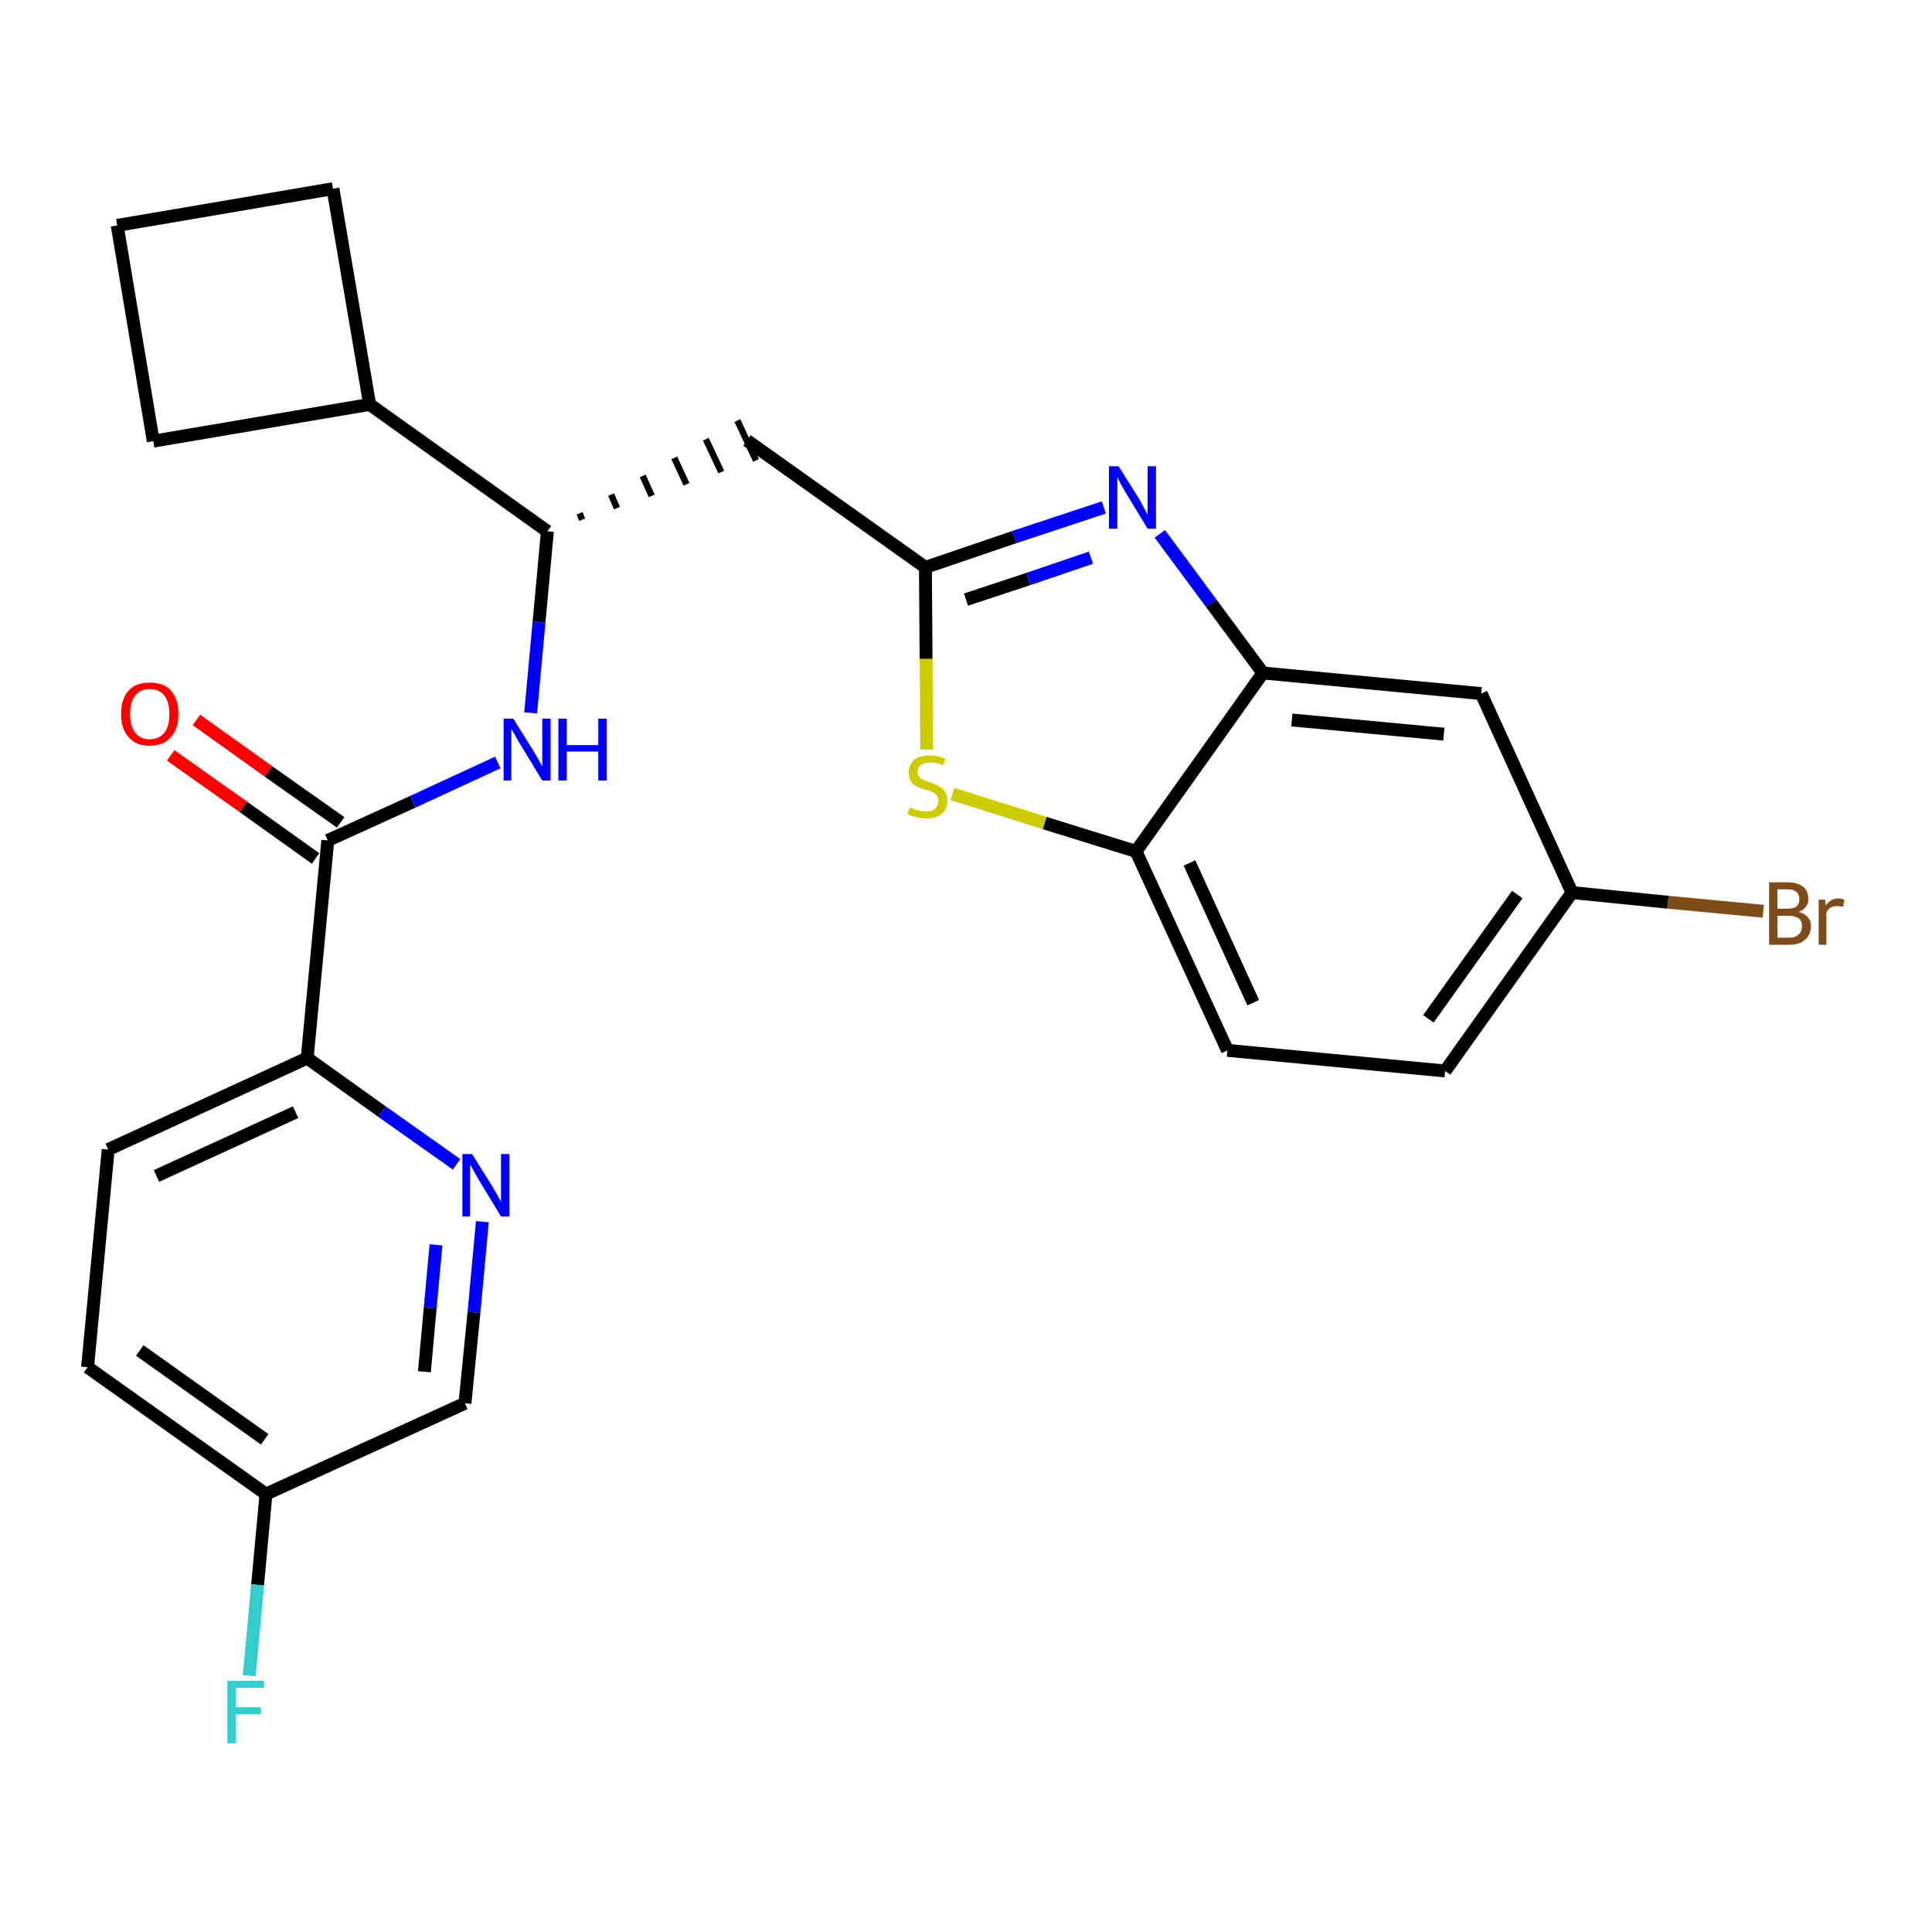 <?xml version='1.0' encoding='iso-8859-1'?>
<svg version='1.1' baseProfile='full'
              xmlns='http://www.w3.org/2000/svg'
                      xmlns:rdkit='http://www.rdkit.org/xml'
                      xmlns:xlink='http://www.w3.org/1999/xlink'
                  xml:space='preserve'
width='300px' height='300px' viewBox='0 0 300 300'>
<!-- END OF HEADER -->
<path class='bond-0 atom-0 atom-1' d='M 26.5,117.3 L 37.8,125.3' style='fill:none;fill-rule:evenodd;stroke:#FF0000;stroke-width:2.0px;stroke-linecap:butt;stroke-linejoin:miter;stroke-opacity:1' />
<path class='bond-0 atom-0 atom-1' d='M 37.8,125.3 L 49.0,133.3' style='fill:none;fill-rule:evenodd;stroke:#000000;stroke-width:2.0px;stroke-linecap:butt;stroke-linejoin:miter;stroke-opacity:1' />
<path class='bond-0 atom-0 atom-1' d='M 30.5,111.8 L 41.7,119.8' style='fill:none;fill-rule:evenodd;stroke:#FF0000;stroke-width:2.0px;stroke-linecap:butt;stroke-linejoin:miter;stroke-opacity:1' />
<path class='bond-0 atom-0 atom-1' d='M 41.7,119.8 L 52.9,127.7' style='fill:none;fill-rule:evenodd;stroke:#000000;stroke-width:2.0px;stroke-linecap:butt;stroke-linejoin:miter;stroke-opacity:1' />
<path class='bond-1 atom-1 atom-2' d='M 50.9,130.5 L 64.1,124.5' style='fill:none;fill-rule:evenodd;stroke:#000000;stroke-width:2.0px;stroke-linecap:butt;stroke-linejoin:miter;stroke-opacity:1' />
<path class='bond-1 atom-1 atom-2' d='M 64.1,124.5 L 77.3,118.4' style='fill:none;fill-rule:evenodd;stroke:#0000FF;stroke-width:2.0px;stroke-linecap:butt;stroke-linejoin:miter;stroke-opacity:1' />
<path class='bond-18 atom-1 atom-19' d='M 50.9,130.5 L 47.7,164.3' style='fill:none;fill-rule:evenodd;stroke:#000000;stroke-width:2.0px;stroke-linecap:butt;stroke-linejoin:miter;stroke-opacity:1' />
<path class='bond-2 atom-2 atom-3' d='M 82.4,110.7 L 83.7,96.6' style='fill:none;fill-rule:evenodd;stroke:#0000FF;stroke-width:2.0px;stroke-linecap:butt;stroke-linejoin:miter;stroke-opacity:1' />
<path class='bond-2 atom-2 atom-3' d='M 83.7,96.6 L 85.0,82.5' style='fill:none;fill-rule:evenodd;stroke:#000000;stroke-width:2.0px;stroke-linecap:butt;stroke-linejoin:miter;stroke-opacity:1' />
<path class='bond-3 atom-3 atom-4' d='M 90.4,80.7 L 90.0,79.7' style='fill:none;fill-rule:evenodd;stroke:#000000;stroke-width:1.0px;stroke-linecap:butt;stroke-linejoin:miter;stroke-opacity:1' />
<path class='bond-3 atom-3 atom-4' d='M 95.8,78.9 L 94.9,76.8' style='fill:none;fill-rule:evenodd;stroke:#000000;stroke-width:1.0px;stroke-linecap:butt;stroke-linejoin:miter;stroke-opacity:1' />
<path class='bond-3 atom-3 atom-4' d='M 101.2,77.0 L 99.8,73.9' style='fill:none;fill-rule:evenodd;stroke:#000000;stroke-width:1.0px;stroke-linecap:butt;stroke-linejoin:miter;stroke-opacity:1' />
<path class='bond-3 atom-3 atom-4' d='M 106.6,75.2 L 104.7,71.1' style='fill:none;fill-rule:evenodd;stroke:#000000;stroke-width:1.0px;stroke-linecap:butt;stroke-linejoin:miter;stroke-opacity:1' />
<path class='bond-3 atom-3 atom-4' d='M 112.0,73.3 L 109.6,68.2' style='fill:none;fill-rule:evenodd;stroke:#000000;stroke-width:1.0px;stroke-linecap:butt;stroke-linejoin:miter;stroke-opacity:1' />
<path class='bond-3 atom-3 atom-4' d='M 117.4,71.5 L 114.5,65.3' style='fill:none;fill-rule:evenodd;stroke:#000000;stroke-width:1.0px;stroke-linecap:butt;stroke-linejoin:miter;stroke-opacity:1' />
<path class='bond-14 atom-3 atom-15' d='M 85.0,82.5 L 57.4,62.8' style='fill:none;fill-rule:evenodd;stroke:#000000;stroke-width:2.0px;stroke-linecap:butt;stroke-linejoin:miter;stroke-opacity:1' />
<path class='bond-4 atom-4 atom-5' d='M 116.0,68.4 L 143.7,88.1' style='fill:none;fill-rule:evenodd;stroke:#000000;stroke-width:2.0px;stroke-linecap:butt;stroke-linejoin:miter;stroke-opacity:1' />
<path class='bond-5 atom-5 atom-6' d='M 143.7,88.1 L 157.5,83.4' style='fill:none;fill-rule:evenodd;stroke:#000000;stroke-width:2.0px;stroke-linecap:butt;stroke-linejoin:miter;stroke-opacity:1' />
<path class='bond-5 atom-5 atom-6' d='M 157.5,83.4 L 171.4,78.8' style='fill:none;fill-rule:evenodd;stroke:#0000FF;stroke-width:2.0px;stroke-linecap:butt;stroke-linejoin:miter;stroke-opacity:1' />
<path class='bond-5 atom-5 atom-6' d='M 150.0,93.1 L 159.7,89.9' style='fill:none;fill-rule:evenodd;stroke:#000000;stroke-width:2.0px;stroke-linecap:butt;stroke-linejoin:miter;stroke-opacity:1' />
<path class='bond-5 atom-5 atom-6' d='M 159.7,89.9 L 169.4,86.6' style='fill:none;fill-rule:evenodd;stroke:#0000FF;stroke-width:2.0px;stroke-linecap:butt;stroke-linejoin:miter;stroke-opacity:1' />
<path class='bond-25 atom-14 atom-5' d='M 143.9,116.4 L 143.8,102.3' style='fill:none;fill-rule:evenodd;stroke:#CCCC00;stroke-width:2.0px;stroke-linecap:butt;stroke-linejoin:miter;stroke-opacity:1' />
<path class='bond-25 atom-14 atom-5' d='M 143.8,102.3 L 143.7,88.1' style='fill:none;fill-rule:evenodd;stroke:#000000;stroke-width:2.0px;stroke-linecap:butt;stroke-linejoin:miter;stroke-opacity:1' />
<path class='bond-6 atom-6 atom-7' d='M 180.1,82.9 L 188.1,93.7' style='fill:none;fill-rule:evenodd;stroke:#0000FF;stroke-width:2.0px;stroke-linecap:butt;stroke-linejoin:miter;stroke-opacity:1' />
<path class='bond-6 atom-6 atom-7' d='M 188.1,93.7 L 196.1,104.5' style='fill:none;fill-rule:evenodd;stroke:#000000;stroke-width:2.0px;stroke-linecap:butt;stroke-linejoin:miter;stroke-opacity:1' />
<path class='bond-7 atom-7 atom-8' d='M 196.1,104.5 L 230.0,107.7' style='fill:none;fill-rule:evenodd;stroke:#000000;stroke-width:2.0px;stroke-linecap:butt;stroke-linejoin:miter;stroke-opacity:1' />
<path class='bond-7 atom-7 atom-8' d='M 200.6,111.8 L 224.2,114.0' style='fill:none;fill-rule:evenodd;stroke:#000000;stroke-width:2.0px;stroke-linecap:butt;stroke-linejoin:miter;stroke-opacity:1' />
<path class='bond-28 atom-13 atom-7' d='M 176.4,132.2 L 196.1,104.5' style='fill:none;fill-rule:evenodd;stroke:#000000;stroke-width:2.0px;stroke-linecap:butt;stroke-linejoin:miter;stroke-opacity:1' />
<path class='bond-8 atom-8 atom-9' d='M 230.0,107.7 L 244.1,138.6' style='fill:none;fill-rule:evenodd;stroke:#000000;stroke-width:2.0px;stroke-linecap:butt;stroke-linejoin:miter;stroke-opacity:1' />
<path class='bond-9 atom-9 atom-10' d='M 244.1,138.6 L 259.0,140.1' style='fill:none;fill-rule:evenodd;stroke:#000000;stroke-width:2.0px;stroke-linecap:butt;stroke-linejoin:miter;stroke-opacity:1' />
<path class='bond-9 atom-9 atom-10' d='M 259.0,140.1 L 273.8,141.5' style='fill:none;fill-rule:evenodd;stroke:#7F4C19;stroke-width:2.0px;stroke-linecap:butt;stroke-linejoin:miter;stroke-opacity:1' />
<path class='bond-10 atom-9 atom-11' d='M 244.1,138.6 L 224.4,166.3' style='fill:none;fill-rule:evenodd;stroke:#000000;stroke-width:2.0px;stroke-linecap:butt;stroke-linejoin:miter;stroke-opacity:1' />
<path class='bond-10 atom-9 atom-11' d='M 235.6,138.9 L 221.8,158.2' style='fill:none;fill-rule:evenodd;stroke:#000000;stroke-width:2.0px;stroke-linecap:butt;stroke-linejoin:miter;stroke-opacity:1' />
<path class='bond-11 atom-11 atom-12' d='M 224.4,166.3 L 190.6,163.1' style='fill:none;fill-rule:evenodd;stroke:#000000;stroke-width:2.0px;stroke-linecap:butt;stroke-linejoin:miter;stroke-opacity:1' />
<path class='bond-12 atom-12 atom-13' d='M 190.6,163.1 L 176.4,132.2' style='fill:none;fill-rule:evenodd;stroke:#000000;stroke-width:2.0px;stroke-linecap:butt;stroke-linejoin:miter;stroke-opacity:1' />
<path class='bond-12 atom-12 atom-13' d='M 194.6,155.7 L 184.7,134.0' style='fill:none;fill-rule:evenodd;stroke:#000000;stroke-width:2.0px;stroke-linecap:butt;stroke-linejoin:miter;stroke-opacity:1' />
<path class='bond-13 atom-13 atom-14' d='M 176.4,132.2 L 162.2,127.8' style='fill:none;fill-rule:evenodd;stroke:#000000;stroke-width:2.0px;stroke-linecap:butt;stroke-linejoin:miter;stroke-opacity:1' />
<path class='bond-13 atom-13 atom-14' d='M 162.2,127.8 L 147.9,123.3' style='fill:none;fill-rule:evenodd;stroke:#CCCC00;stroke-width:2.0px;stroke-linecap:butt;stroke-linejoin:miter;stroke-opacity:1' />
<path class='bond-15 atom-15 atom-16' d='M 57.4,62.8 L 51.7,29.3' style='fill:none;fill-rule:evenodd;stroke:#000000;stroke-width:2.0px;stroke-linecap:butt;stroke-linejoin:miter;stroke-opacity:1' />
<path class='bond-26 atom-18 atom-15' d='M 23.8,68.5 L 57.4,62.8' style='fill:none;fill-rule:evenodd;stroke:#000000;stroke-width:2.0px;stroke-linecap:butt;stroke-linejoin:miter;stroke-opacity:1' />
<path class='bond-16 atom-16 atom-17' d='M 51.7,29.3 L 18.2,35.0' style='fill:none;fill-rule:evenodd;stroke:#000000;stroke-width:2.0px;stroke-linecap:butt;stroke-linejoin:miter;stroke-opacity:1' />
<path class='bond-17 atom-17 atom-18' d='M 18.2,35.0 L 23.8,68.5' style='fill:none;fill-rule:evenodd;stroke:#000000;stroke-width:2.0px;stroke-linecap:butt;stroke-linejoin:miter;stroke-opacity:1' />
<path class='bond-19 atom-19 atom-20' d='M 47.7,164.3 L 16.8,178.5' style='fill:none;fill-rule:evenodd;stroke:#000000;stroke-width:2.0px;stroke-linecap:butt;stroke-linejoin:miter;stroke-opacity:1' />
<path class='bond-19 atom-19 atom-20' d='M 45.9,172.7 L 24.3,182.6' style='fill:none;fill-rule:evenodd;stroke:#000000;stroke-width:2.0px;stroke-linecap:butt;stroke-linejoin:miter;stroke-opacity:1' />
<path class='bond-27 atom-25 atom-19' d='M 70.9,180.8 L 59.3,172.6' style='fill:none;fill-rule:evenodd;stroke:#0000FF;stroke-width:2.0px;stroke-linecap:butt;stroke-linejoin:miter;stroke-opacity:1' />
<path class='bond-27 atom-25 atom-19' d='M 59.3,172.6 L 47.7,164.3' style='fill:none;fill-rule:evenodd;stroke:#000000;stroke-width:2.0px;stroke-linecap:butt;stroke-linejoin:miter;stroke-opacity:1' />
<path class='bond-20 atom-20 atom-21' d='M 16.8,178.5 L 13.6,212.3' style='fill:none;fill-rule:evenodd;stroke:#000000;stroke-width:2.0px;stroke-linecap:butt;stroke-linejoin:miter;stroke-opacity:1' />
<path class='bond-21 atom-21 atom-22' d='M 13.6,212.3 L 41.3,232.0' style='fill:none;fill-rule:evenodd;stroke:#000000;stroke-width:2.0px;stroke-linecap:butt;stroke-linejoin:miter;stroke-opacity:1' />
<path class='bond-21 atom-21 atom-22' d='M 21.7,209.7 L 41.1,223.5' style='fill:none;fill-rule:evenodd;stroke:#000000;stroke-width:2.0px;stroke-linecap:butt;stroke-linejoin:miter;stroke-opacity:1' />
<path class='bond-22 atom-22 atom-23' d='M 41.3,232.0 L 40.0,246.1' style='fill:none;fill-rule:evenodd;stroke:#000000;stroke-width:2.0px;stroke-linecap:butt;stroke-linejoin:miter;stroke-opacity:1' />
<path class='bond-22 atom-22 atom-23' d='M 40.0,246.1 L 38.7,260.2' style='fill:none;fill-rule:evenodd;stroke:#33CCCC;stroke-width:2.0px;stroke-linecap:butt;stroke-linejoin:miter;stroke-opacity:1' />
<path class='bond-23 atom-22 atom-24' d='M 41.3,232.0 L 72.2,217.9' style='fill:none;fill-rule:evenodd;stroke:#000000;stroke-width:2.0px;stroke-linecap:butt;stroke-linejoin:miter;stroke-opacity:1' />
<path class='bond-24 atom-24 atom-25' d='M 72.2,217.9 L 73.6,203.8' style='fill:none;fill-rule:evenodd;stroke:#000000;stroke-width:2.0px;stroke-linecap:butt;stroke-linejoin:miter;stroke-opacity:1' />
<path class='bond-24 atom-24 atom-25' d='M 73.6,203.8 L 74.9,189.7' style='fill:none;fill-rule:evenodd;stroke:#0000FF;stroke-width:2.0px;stroke-linecap:butt;stroke-linejoin:miter;stroke-opacity:1' />
<path class='bond-24 atom-24 atom-25' d='M 65.9,213.0 L 66.8,203.1' style='fill:none;fill-rule:evenodd;stroke:#000000;stroke-width:2.0px;stroke-linecap:butt;stroke-linejoin:miter;stroke-opacity:1' />
<path class='bond-24 atom-24 atom-25' d='M 66.8,203.1 L 67.7,193.3' style='fill:none;fill-rule:evenodd;stroke:#0000FF;stroke-width:2.0px;stroke-linecap:butt;stroke-linejoin:miter;stroke-opacity:1' />
<path  class='atom-0' d='M 18.8 110.9
Q 18.8 108.5, 20.0 107.2
Q 21.1 106.0, 23.2 106.0
Q 25.4 106.0, 26.5 107.2
Q 27.7 108.5, 27.7 110.9
Q 27.7 113.2, 26.5 114.5
Q 25.4 115.8, 23.2 115.8
Q 21.1 115.8, 20.0 114.5
Q 18.8 113.2, 18.8 110.9
M 23.2 114.8
Q 24.7 114.8, 25.5 113.8
Q 26.3 112.8, 26.3 110.9
Q 26.3 109.0, 25.5 108.0
Q 24.7 107.0, 23.2 107.0
Q 21.8 107.0, 21.0 108.0
Q 20.2 108.9, 20.2 110.9
Q 20.2 112.8, 21.0 113.8
Q 21.8 114.8, 23.2 114.8
' fill='#FF0000'/>
<path  class='atom-2' d='M 79.7 111.6
L 82.9 116.7
Q 83.2 117.2, 83.7 118.1
Q 84.2 119.0, 84.2 119.0
L 84.2 111.6
L 85.5 111.6
L 85.5 121.2
L 84.2 121.2
L 80.8 115.6
Q 80.4 115.0, 80.0 114.2
Q 79.6 113.5, 79.4 113.2
L 79.4 121.2
L 78.2 121.2
L 78.2 111.6
L 79.7 111.6
' fill='#0000FF'/>
<path  class='atom-2' d='M 86.7 111.6
L 88.0 111.6
L 88.0 115.7
L 92.9 115.7
L 92.9 111.6
L 94.2 111.6
L 94.2 121.2
L 92.9 121.2
L 92.9 116.7
L 88.0 116.7
L 88.0 121.2
L 86.7 121.2
L 86.7 111.6
' fill='#0000FF'/>
<path  class='atom-6' d='M 173.7 72.4
L 176.9 77.5
Q 177.2 78.0, 177.7 79.0
Q 178.2 79.9, 178.2 79.9
L 178.2 72.4
L 179.5 72.4
L 179.5 82.1
L 178.2 82.1
L 174.8 76.5
Q 174.4 75.8, 174.0 75.1
Q 173.6 74.3, 173.5 74.1
L 173.5 82.1
L 172.2 82.1
L 172.2 72.4
L 173.7 72.4
' fill='#0000FF'/>
<path  class='atom-10' d='M 279.3 141.6
Q 280.3 141.9, 280.7 142.4
Q 281.2 143.0, 281.2 143.8
Q 281.2 145.1, 280.3 145.9
Q 279.5 146.7, 277.9 146.7
L 274.7 146.7
L 274.7 137.0
L 277.5 137.0
Q 279.1 137.0, 280.0 137.7
Q 280.8 138.4, 280.8 139.6
Q 280.8 141.0, 279.3 141.6
M 276.0 138.1
L 276.0 141.1
L 277.5 141.1
Q 278.5 141.1, 278.9 140.8
Q 279.4 140.4, 279.4 139.6
Q 279.4 138.1, 277.5 138.1
L 276.0 138.1
M 277.9 145.6
Q 278.8 145.6, 279.3 145.1
Q 279.8 144.7, 279.8 143.8
Q 279.8 143.0, 279.3 142.6
Q 278.7 142.2, 277.7 142.2
L 276.0 142.2
L 276.0 145.6
L 277.9 145.6
' fill='#7F4C19'/>
<path  class='atom-10' d='M 283.4 139.7
L 283.5 140.6
Q 284.3 139.5, 285.5 139.5
Q 285.8 139.5, 286.4 139.7
L 286.2 140.8
Q 285.6 140.7, 285.2 140.7
Q 284.7 140.7, 284.3 140.9
Q 283.9 141.1, 283.6 141.7
L 283.6 146.7
L 282.4 146.7
L 282.4 139.7
L 283.4 139.7
' fill='#7F4C19'/>
<path  class='atom-14' d='M 141.3 125.4
Q 141.4 125.4, 141.8 125.6
Q 142.3 125.8, 142.8 125.9
Q 143.3 126.0, 143.8 126.0
Q 144.7 126.0, 145.2 125.6
Q 145.7 125.1, 145.7 124.4
Q 145.7 123.8, 145.5 123.5
Q 145.2 123.2, 144.8 123.0
Q 144.4 122.8, 143.7 122.6
Q 142.9 122.4, 142.3 122.1
Q 141.8 121.9, 141.5 121.4
Q 141.1 120.8, 141.1 120.0
Q 141.1 118.8, 141.9 118.0
Q 142.8 117.3, 144.4 117.3
Q 145.5 117.3, 146.8 117.8
L 146.5 118.8
Q 145.3 118.4, 144.4 118.4
Q 143.5 118.4, 143.0 118.8
Q 142.5 119.1, 142.5 119.8
Q 142.5 120.3, 142.7 120.6
Q 143.0 121.0, 143.4 121.1
Q 143.8 121.3, 144.4 121.5
Q 145.3 121.8, 145.8 122.1
Q 146.3 122.3, 146.7 122.9
Q 147.1 123.4, 147.1 124.4
Q 147.1 125.7, 146.2 126.4
Q 145.3 127.1, 143.8 127.1
Q 143.0 127.1, 142.3 126.9
Q 141.7 126.8, 140.9 126.4
L 141.3 125.4
' fill='#CCCC00'/>
<path  class='atom-23' d='M 35.3 261.0
L 41.0 261.0
L 41.0 262.1
L 36.6 262.1
L 36.6 265.1
L 40.5 265.1
L 40.5 266.2
L 36.6 266.2
L 36.6 270.7
L 35.3 270.7
L 35.3 261.0
' fill='#33CCCC'/>
<path  class='atom-25' d='M 73.3 179.2
L 76.5 184.3
Q 76.8 184.8, 77.3 185.7
Q 77.8 186.6, 77.8 186.7
L 77.8 179.2
L 79.1 179.2
L 79.1 188.9
L 77.8 188.9
L 74.4 183.3
Q 74.0 182.6, 73.6 181.9
Q 73.2 181.1, 73.0 180.9
L 73.0 188.9
L 71.8 188.9
L 71.8 179.2
L 73.3 179.2
' fill='#0000FF'/>
</svg>
